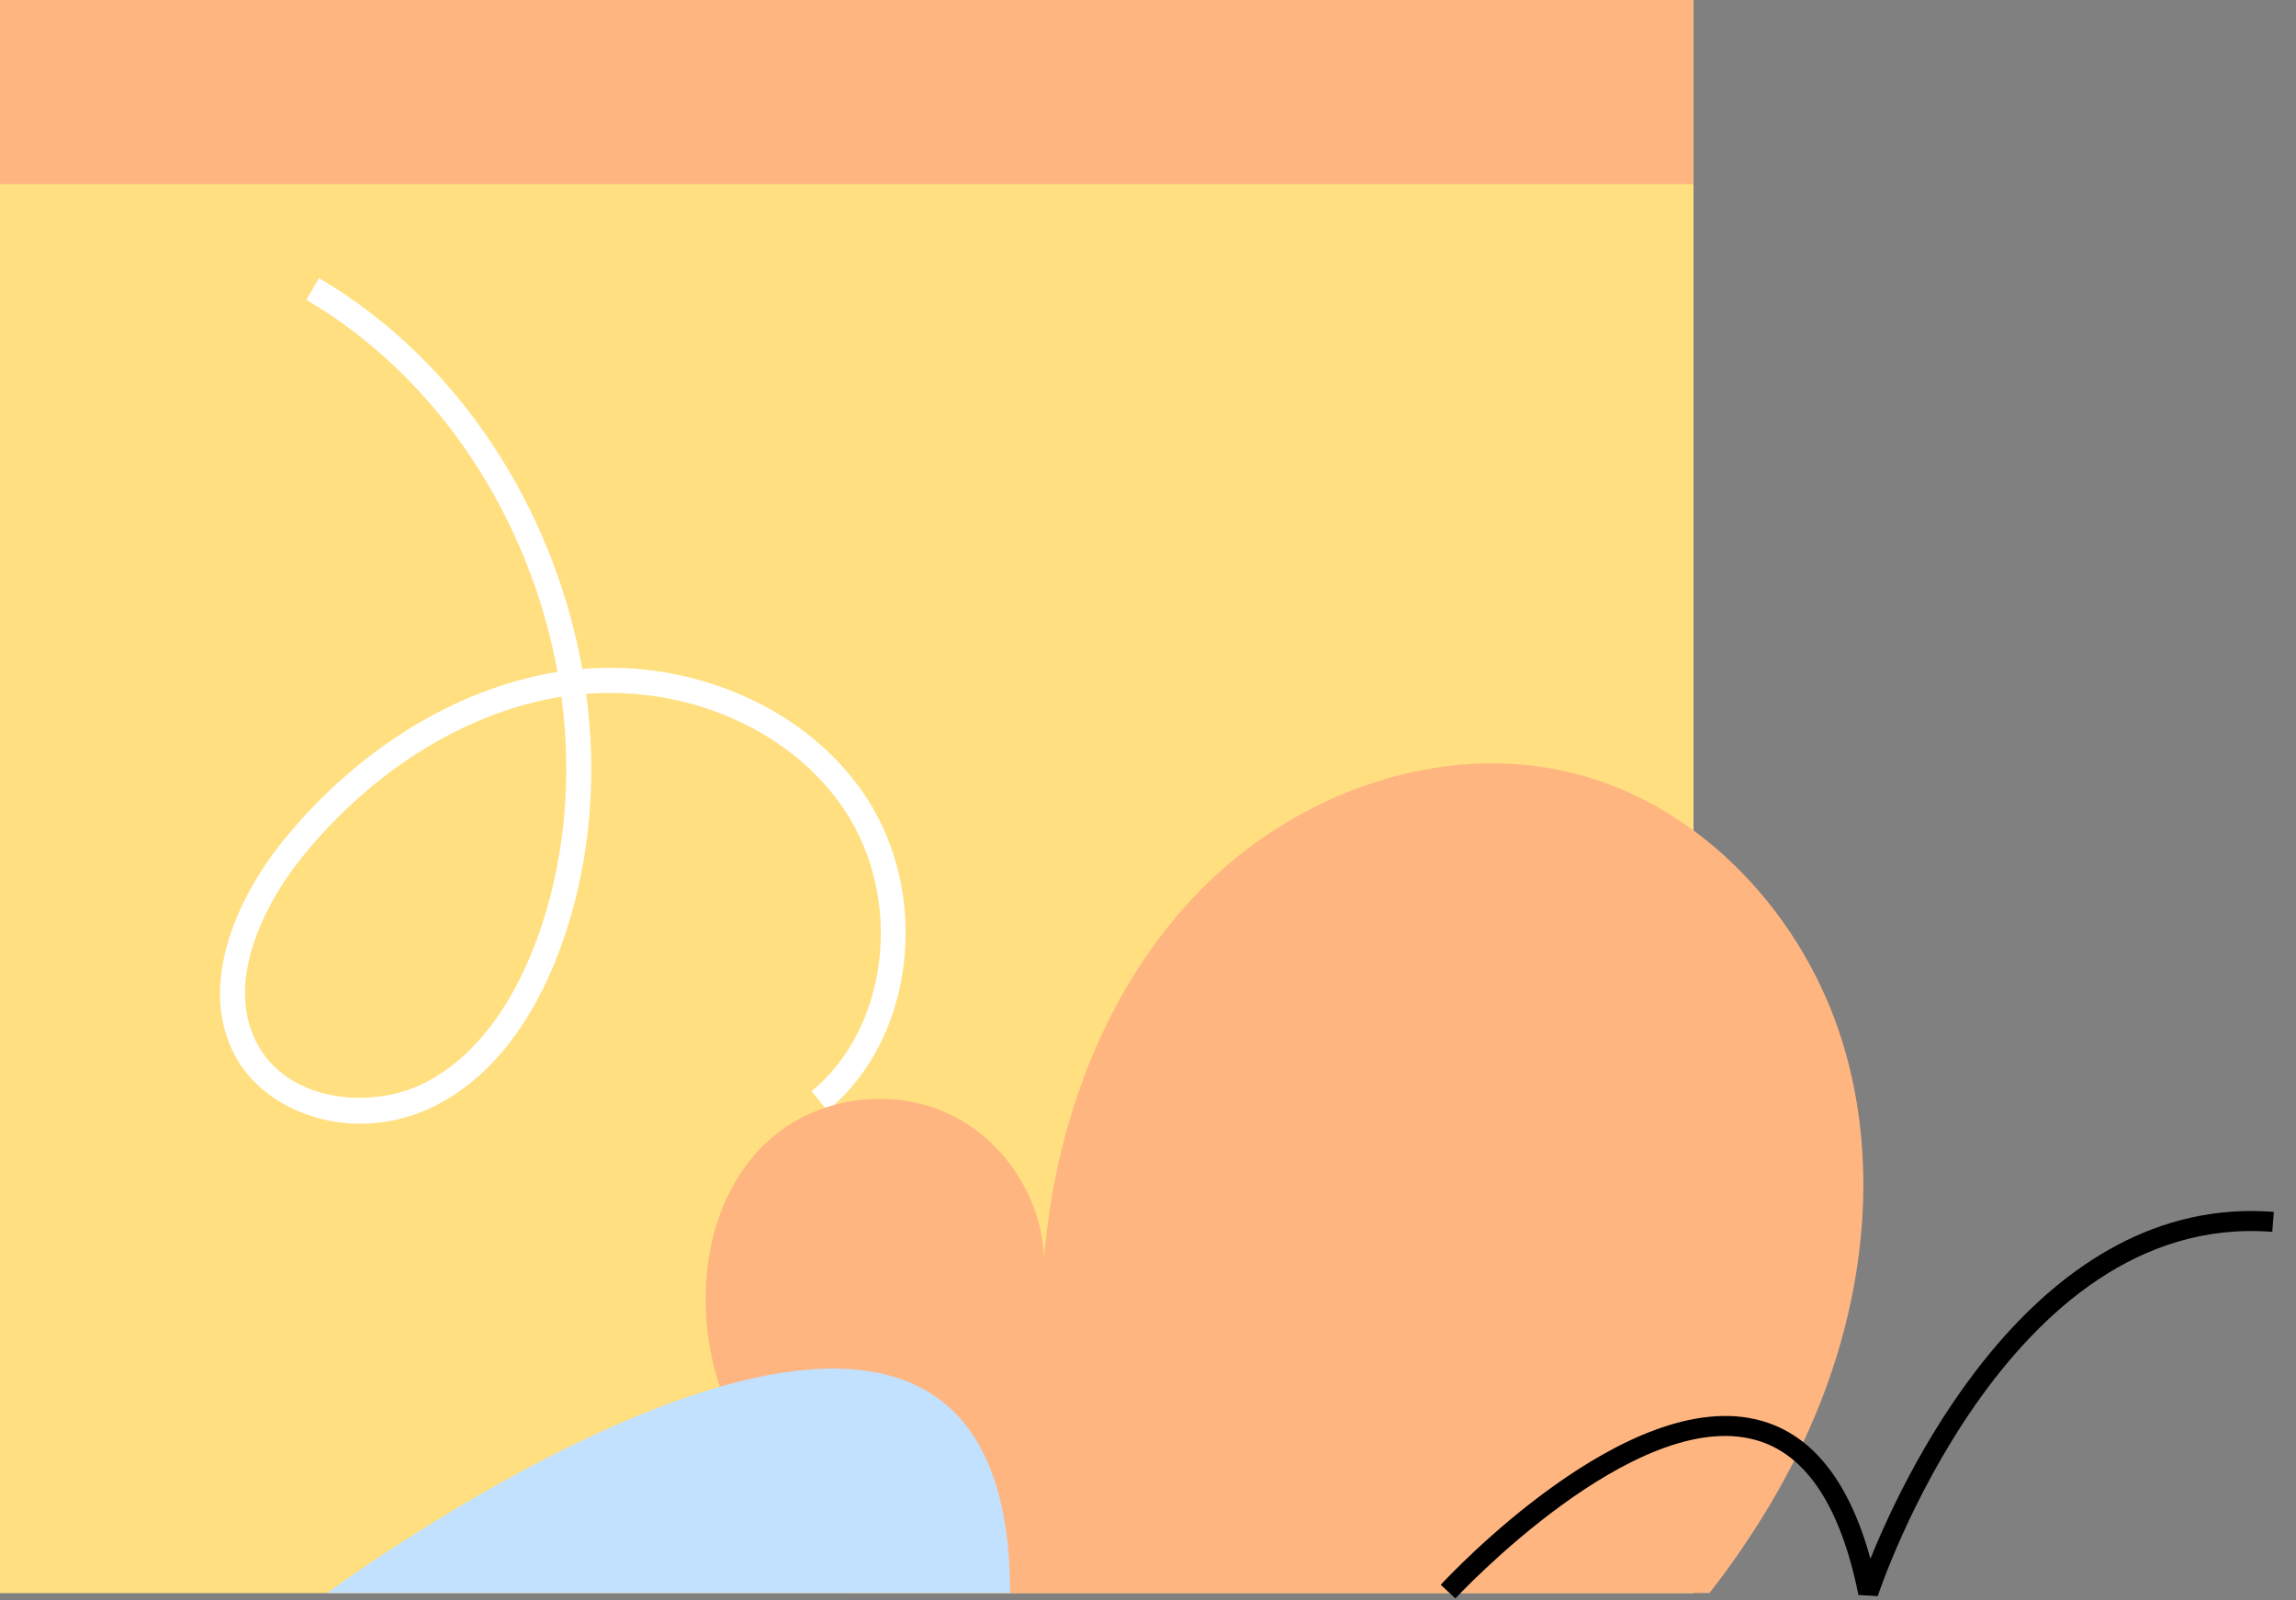 <svg width="66" height="46" viewBox="0 0 66 46" fill="none" xmlns="http://www.w3.org/2000/svg">
<rect x="0" y="0" width="66" height="46" fill="#808080" stroke="none"/>
<path d="M48.682 0H0V45.792H48.682V0Z" fill="#FFDF80"/>
<path d="M48.682 0H0V5.291H48.682V0Z" fill="#FFB580"/>
<path d="M25.805 28.64C25.475 29.929 24.792 31.099 23.783 31.925L23.328 31.364C25.544 29.552 25.982 25.854 24.281 23.29C22.778 21.02 19.835 19.711 16.85 19.944C17.158 22.231 16.99 24.576 16.274 26.776C15.736 28.428 14.669 30.626 12.634 31.718C10.336 32.951 7.779 32.072 6.832 30.478C5.641 28.471 6.736 25.89 8.154 24.145C10.287 21.523 13.142 19.773 16.025 19.314C15.234 14.941 12.636 10.866 8.805 8.617L9.17 7.992C13.192 10.353 15.917 14.636 16.738 19.227C19.999 18.955 23.227 20.391 24.882 22.889C26.01 24.591 26.289 26.745 25.805 28.64ZM7.187 27.474C6.953 28.39 6.982 29.312 7.453 30.107C8.401 31.704 10.765 31.901 12.294 31.081C14.117 30.101 15.091 28.078 15.588 26.552C16.272 24.448 16.432 22.212 16.137 20.026C13.428 20.458 10.734 22.114 8.713 24.601C8.045 25.425 7.45 26.445 7.187 27.474Z" fill="white"/>
<path d="M52.011 41.068C51.258 42.758 50.276 44.329 49.141 45.788H24.29C22.757 43.84 21.214 41.815 20.562 39.425C19.892 36.968 20.401 34.002 22.449 32.493C23.833 31.475 25.785 31.294 27.331 32.043C28.877 32.792 29.947 34.438 30.01 36.157C30.343 32.244 31.786 28.33 34.548 25.544C37.31 22.758 41.493 21.264 45.29 22.241C48.959 23.185 51.852 26.336 52.968 29.965C54.083 33.593 53.558 37.603 52.011 41.068Z" fill="#FFB580"/>
<path d="M41.837 45.943L41.415 45.552C41.634 45.315 46.813 39.762 50.633 40.837C52.105 41.252 53.157 42.584 53.767 44.804C54.854 42.11 58.609 34.309 65.362 34.833L65.318 35.407C57.648 34.81 54.013 45.767 53.977 45.877L53.422 45.845C52.909 43.296 51.918 41.797 50.476 41.392C46.993 40.41 41.888 45.888 41.837 45.943Z" fill="black"/>
<path d="M9.403 45.788C9.403 45.788 29.035 31.274 29.035 45.788H9.403Z" fill="#C2E1FF"/>
</svg>
